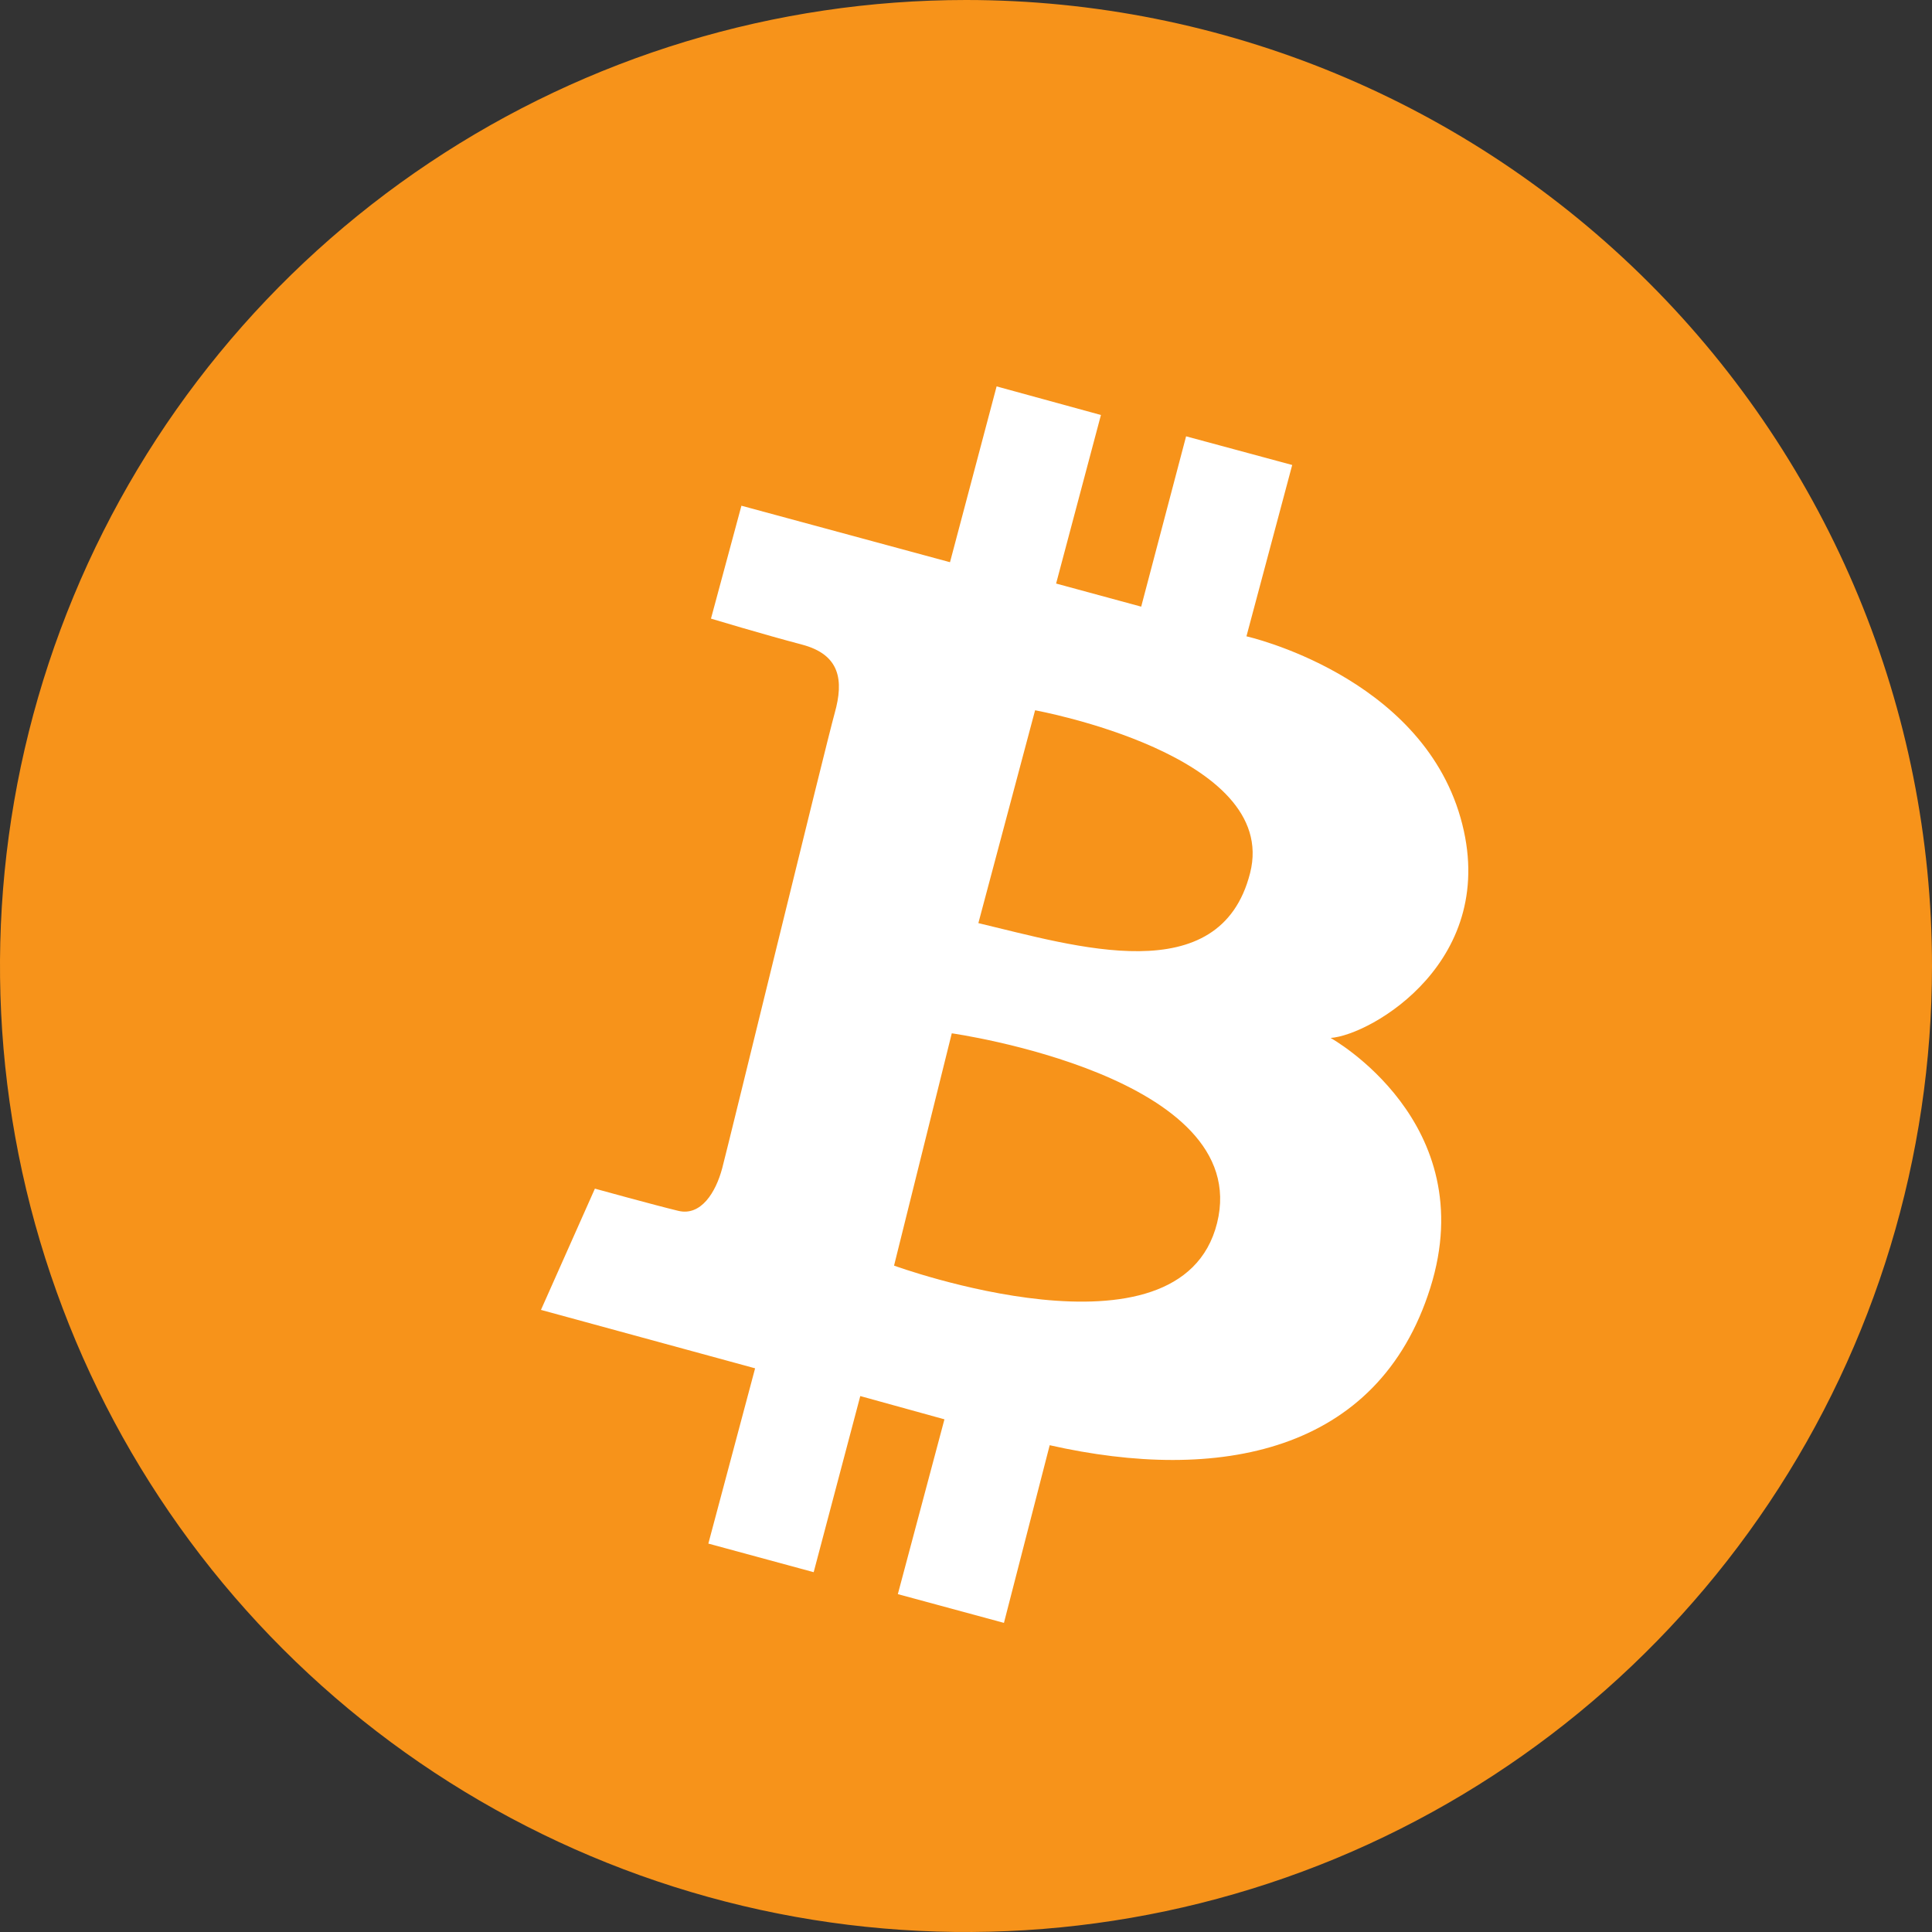 <svg width="25" height="25" viewBox="0 0 25 25" fill="none" xmlns="http://www.w3.org/2000/svg">
<rect x="0" y="0" width="25" height="25" fill="#333333" stroke="none"/>
<path d="M25 12.5C25 14.972 24.267 17.389 22.893 19.445C21.52 21.5 19.568 23.102 17.284 24.049C14.999 24.995 12.486 25.242 10.061 24.76C7.637 24.277 5.409 23.087 3.661 21.339C1.913 19.591 0.723 17.363 0.24 14.939C-0.242 12.514 0.005 10.001 0.952 7.716C1.898 5.432 3.5 3.48 5.555 2.107C7.611 0.733 10.028 0 12.5 0C15.815 0 18.995 1.317 21.339 3.661C23.683 6.005 25 9.185 25 12.5Z" fill="#F7931A"/>
<path fill-rule="evenodd" clip-rule="evenodd" d="M9.594 6.544L12.293 7.275L12.896 5L14.246 5.37L13.666 7.551L14.767 7.85L15.348 5.646L16.721 6.017L16.129 8.234C16.129 8.234 18.372 8.736 18.899 10.581C19.427 12.426 17.739 13.395 17.218 13.431C17.218 13.431 19.183 14.521 18.508 16.665C17.834 18.809 15.762 19.193 13.583 18.701L12.991 21L11.618 20.628L12.221 18.366L11.132 18.065L10.529 20.344L9.166 19.974L9.771 17.706L7 16.95L7.698 15.381C7.698 15.381 8.48 15.597 8.776 15.668C9.071 15.74 9.262 15.429 9.345 15.118C9.428 14.806 10.683 9.651 10.801 9.227C10.92 8.802 10.872 8.47 10.374 8.34C9.877 8.209 9.2 8.005 9.2 8.005L9.594 6.544ZM12.316 13.371L11.569 16.377C11.569 16.377 15.275 17.73 15.749 15.826C16.223 13.922 12.316 13.371 12.316 13.371ZM12.66 11.945L13.394 9.191C13.394 9.191 16.567 9.766 16.176 11.298C15.786 12.831 13.915 12.243 12.66 11.945Z" fill="white"/>
</svg>
